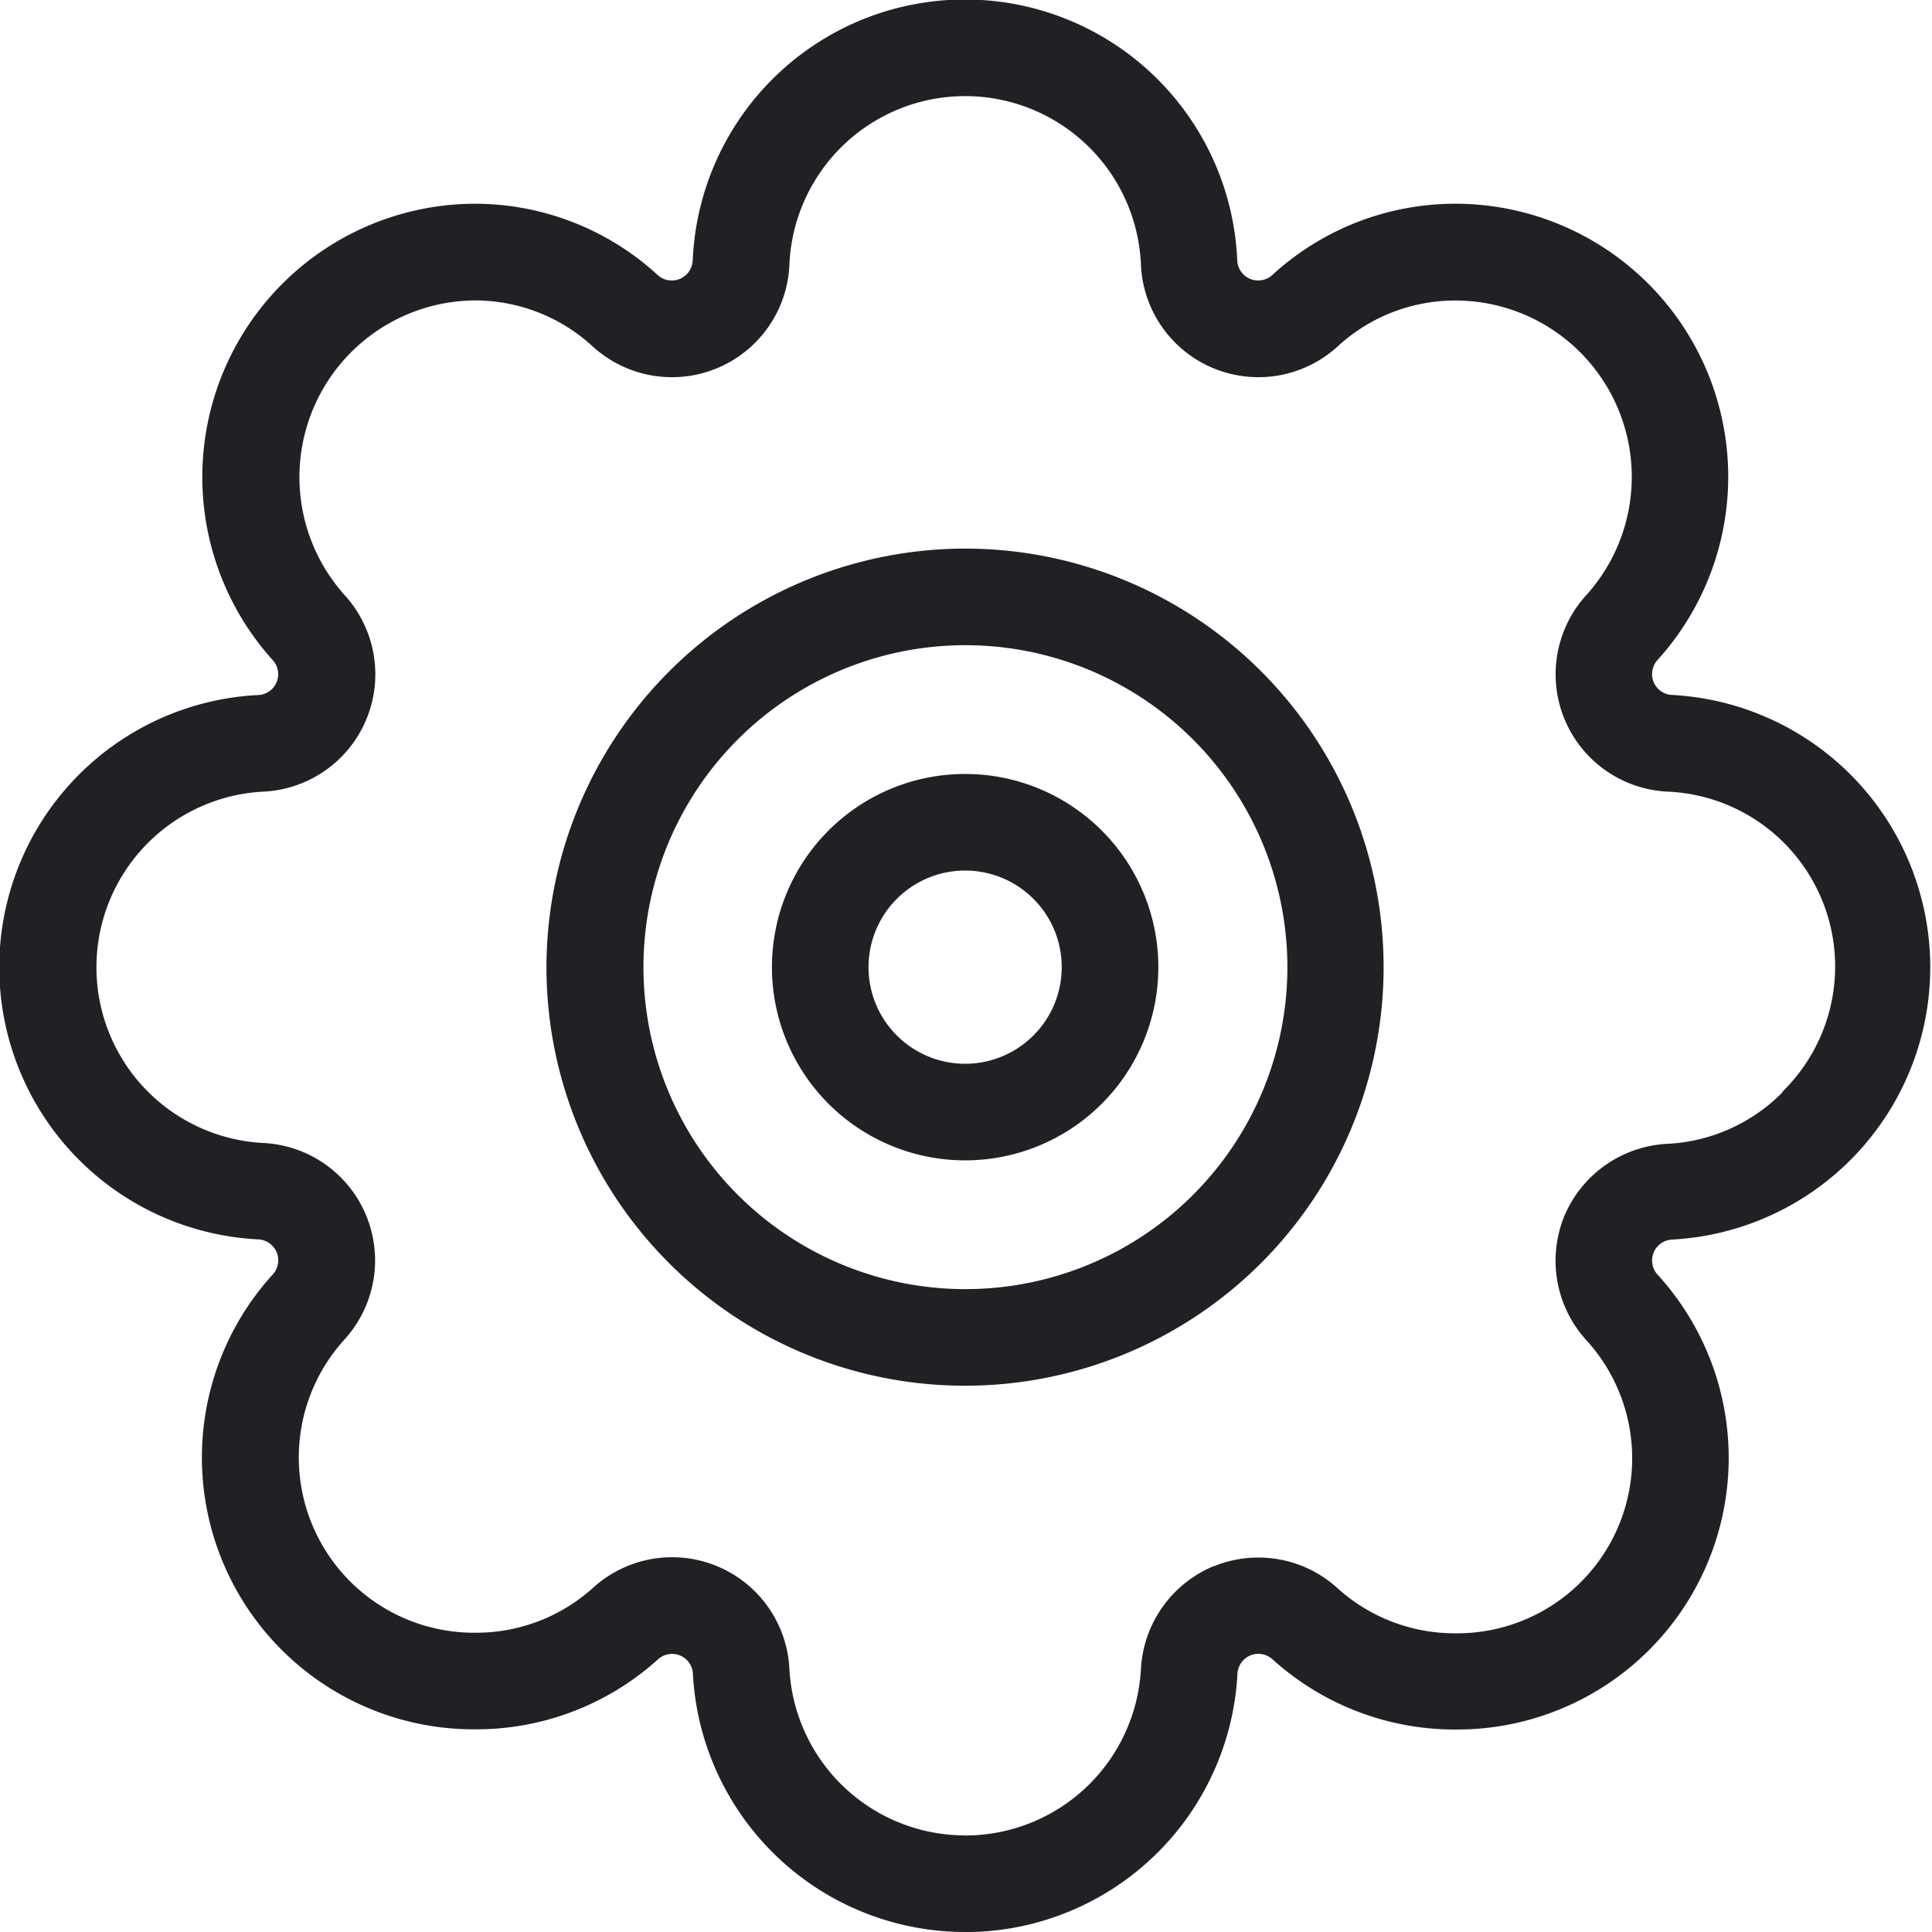 <svg xmlns="http://www.w3.org/2000/svg" width="20" height="20" viewBox="0 0 20 20">
  <g id="ic_object_407_outline" transform="translate(-16.296 -15.705)">
    <path id="Ellipse_4" data-name="Ellipse 4" d="M2,1A1,1,0,1,0,3,2,1,1,0,0,0,2,1M2,0A2,2,0,1,1,0,2,2,2,0,0,1,2,0Z" transform="translate(24.287 23.717)" fill="#202125"/>
    <path id="Path_28" data-name="Path 28" d="M26.287,34.706a1.822,1.822,0,0,0,1.82-1.725h0a1.223,1.223,0,0,1,.75-1.062l.005,0a1.217,1.217,0,0,1,1.281.228,1.808,1.808,0,0,0,1.215.466h.022a1.812,1.812,0,0,0,1.339-3.033,1.222,1.222,0,0,1-.23-1.284l0,0a1.223,1.223,0,0,1,1.065-.75,1.8,1.8,0,0,0,1.191-.53L34.754,27a1.812,1.812,0,0,0-1.191-3.1,1.216,1.216,0,0,1-.846-2.034,1.826,1.826,0,0,0-1.344-3.05h-.01a1.793,1.793,0,0,0-1.215.471,1.217,1.217,0,0,1-2.041-.84,1.821,1.821,0,0,0-3.639,0,1.217,1.217,0,0,1-2.039.842,1.8,1.8,0,0,0-1.218-.474h0a1.829,1.829,0,0,0-1.348,3.05A1.216,1.216,0,0,1,19.02,23.9a1.821,1.821,0,0,0,0,3.637,1.217,1.217,0,0,1,.838,2.039A1.814,1.814,0,0,0,21.2,32.607h.024a1.806,1.806,0,0,0,1.21-.464,1.216,1.216,0,0,1,2.034.839,1.822,1.822,0,0,0,1.82,1.723m0-13.321a4.333,4.333,0,1,1-4.335,4.333,4.339,4.339,0,0,1,4.335-4.333m0,14.321a2.822,2.822,0,0,1-2.819-2.672.216.216,0,0,0-.363-.149,2.808,2.808,0,0,1-1.889.723h-.01A2.814,2.814,0,0,1,19.118,28.9a.217.217,0,0,0-.149-.365,2.821,2.821,0,0,1,0-5.635.216.216,0,0,0,.149-.363A2.829,2.829,0,0,1,21.2,17.814h.009a2.8,2.8,0,0,1,1.894.737.217.217,0,0,0,.364-.149,2.821,2.821,0,0,1,5.637,0,.217.217,0,0,0,.364.149,2.8,2.8,0,0,1,1.893-.737h.01a2.826,2.826,0,0,1,2.085,4.722.216.216,0,0,0,.149.363,2.823,2.823,0,0,1,0,5.638.217.217,0,0,0-.149.364,2.812,2.812,0,0,1-2.088,4.708h-.01a2.812,2.812,0,0,1-1.888-.726.217.217,0,0,0-.364.149A2.822,2.822,0,0,1,26.287,35.706Zm0-13.321a3.333,3.333,0,1,0,3.335,3.333A3.334,3.334,0,0,0,26.288,22.384Z" fill="#202125"/>
  </g>
</svg>
